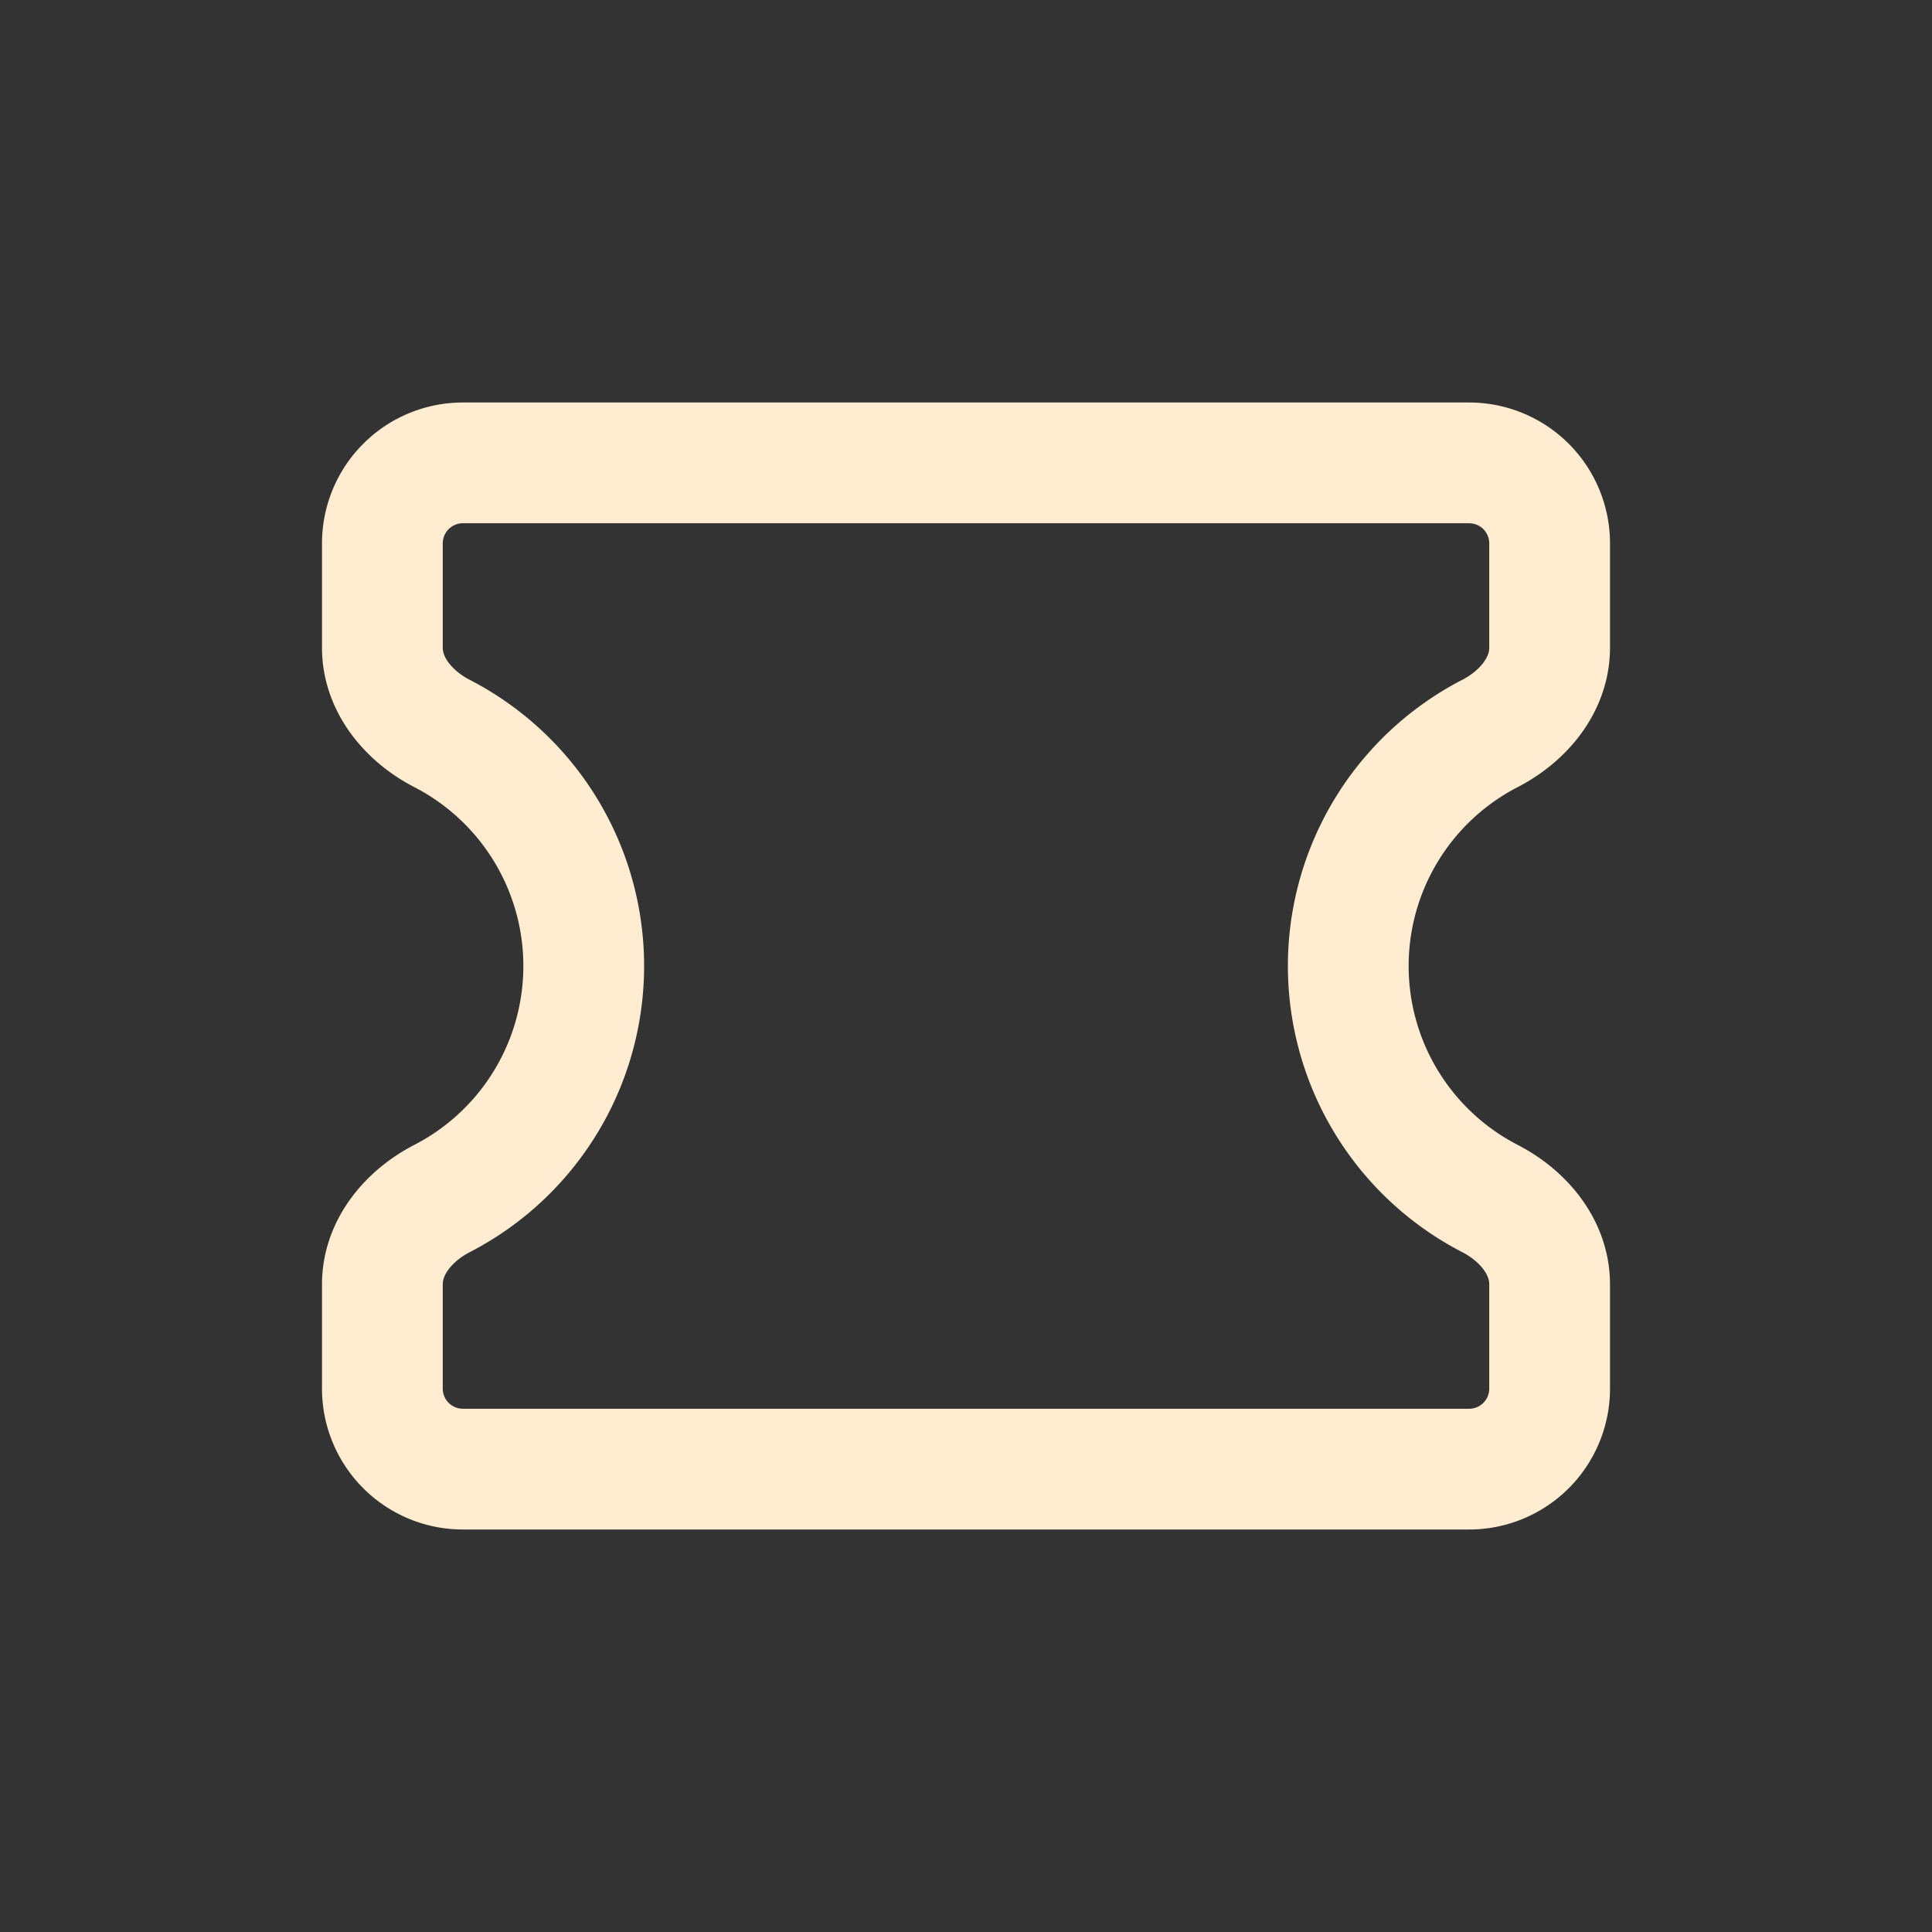<svg width="46" height="46" fill="none" stroke="#ffecd1" stroke-linecap="round" stroke-linejoin="round" stroke-width="1.5" viewBox="0 0 24 24" xmlns="http://www.w3.org/2000/svg">
  <rect x="0" y="0" width="24" height="24" fill="#333333" stroke="none"/>
  <path d="M19.25 6.75a1 1 0 0 0-1-1H5.75a1 1 0 0 0-1 1v1.296c0 .463.328.852.74 1.065a3.25 3.25 0 0 1 0 5.778c-.412.213-.74.602-.74 1.065v1.296a1 1 0 0 0 1 1h12.5a1 1 0 0 0 1-1v-1.296c0-.463-.328-.852-.74-1.065a3.25 3.25 0 0 1 0-5.778c.412-.213.74-.602.74-1.065V6.75Z"></path>
</svg>